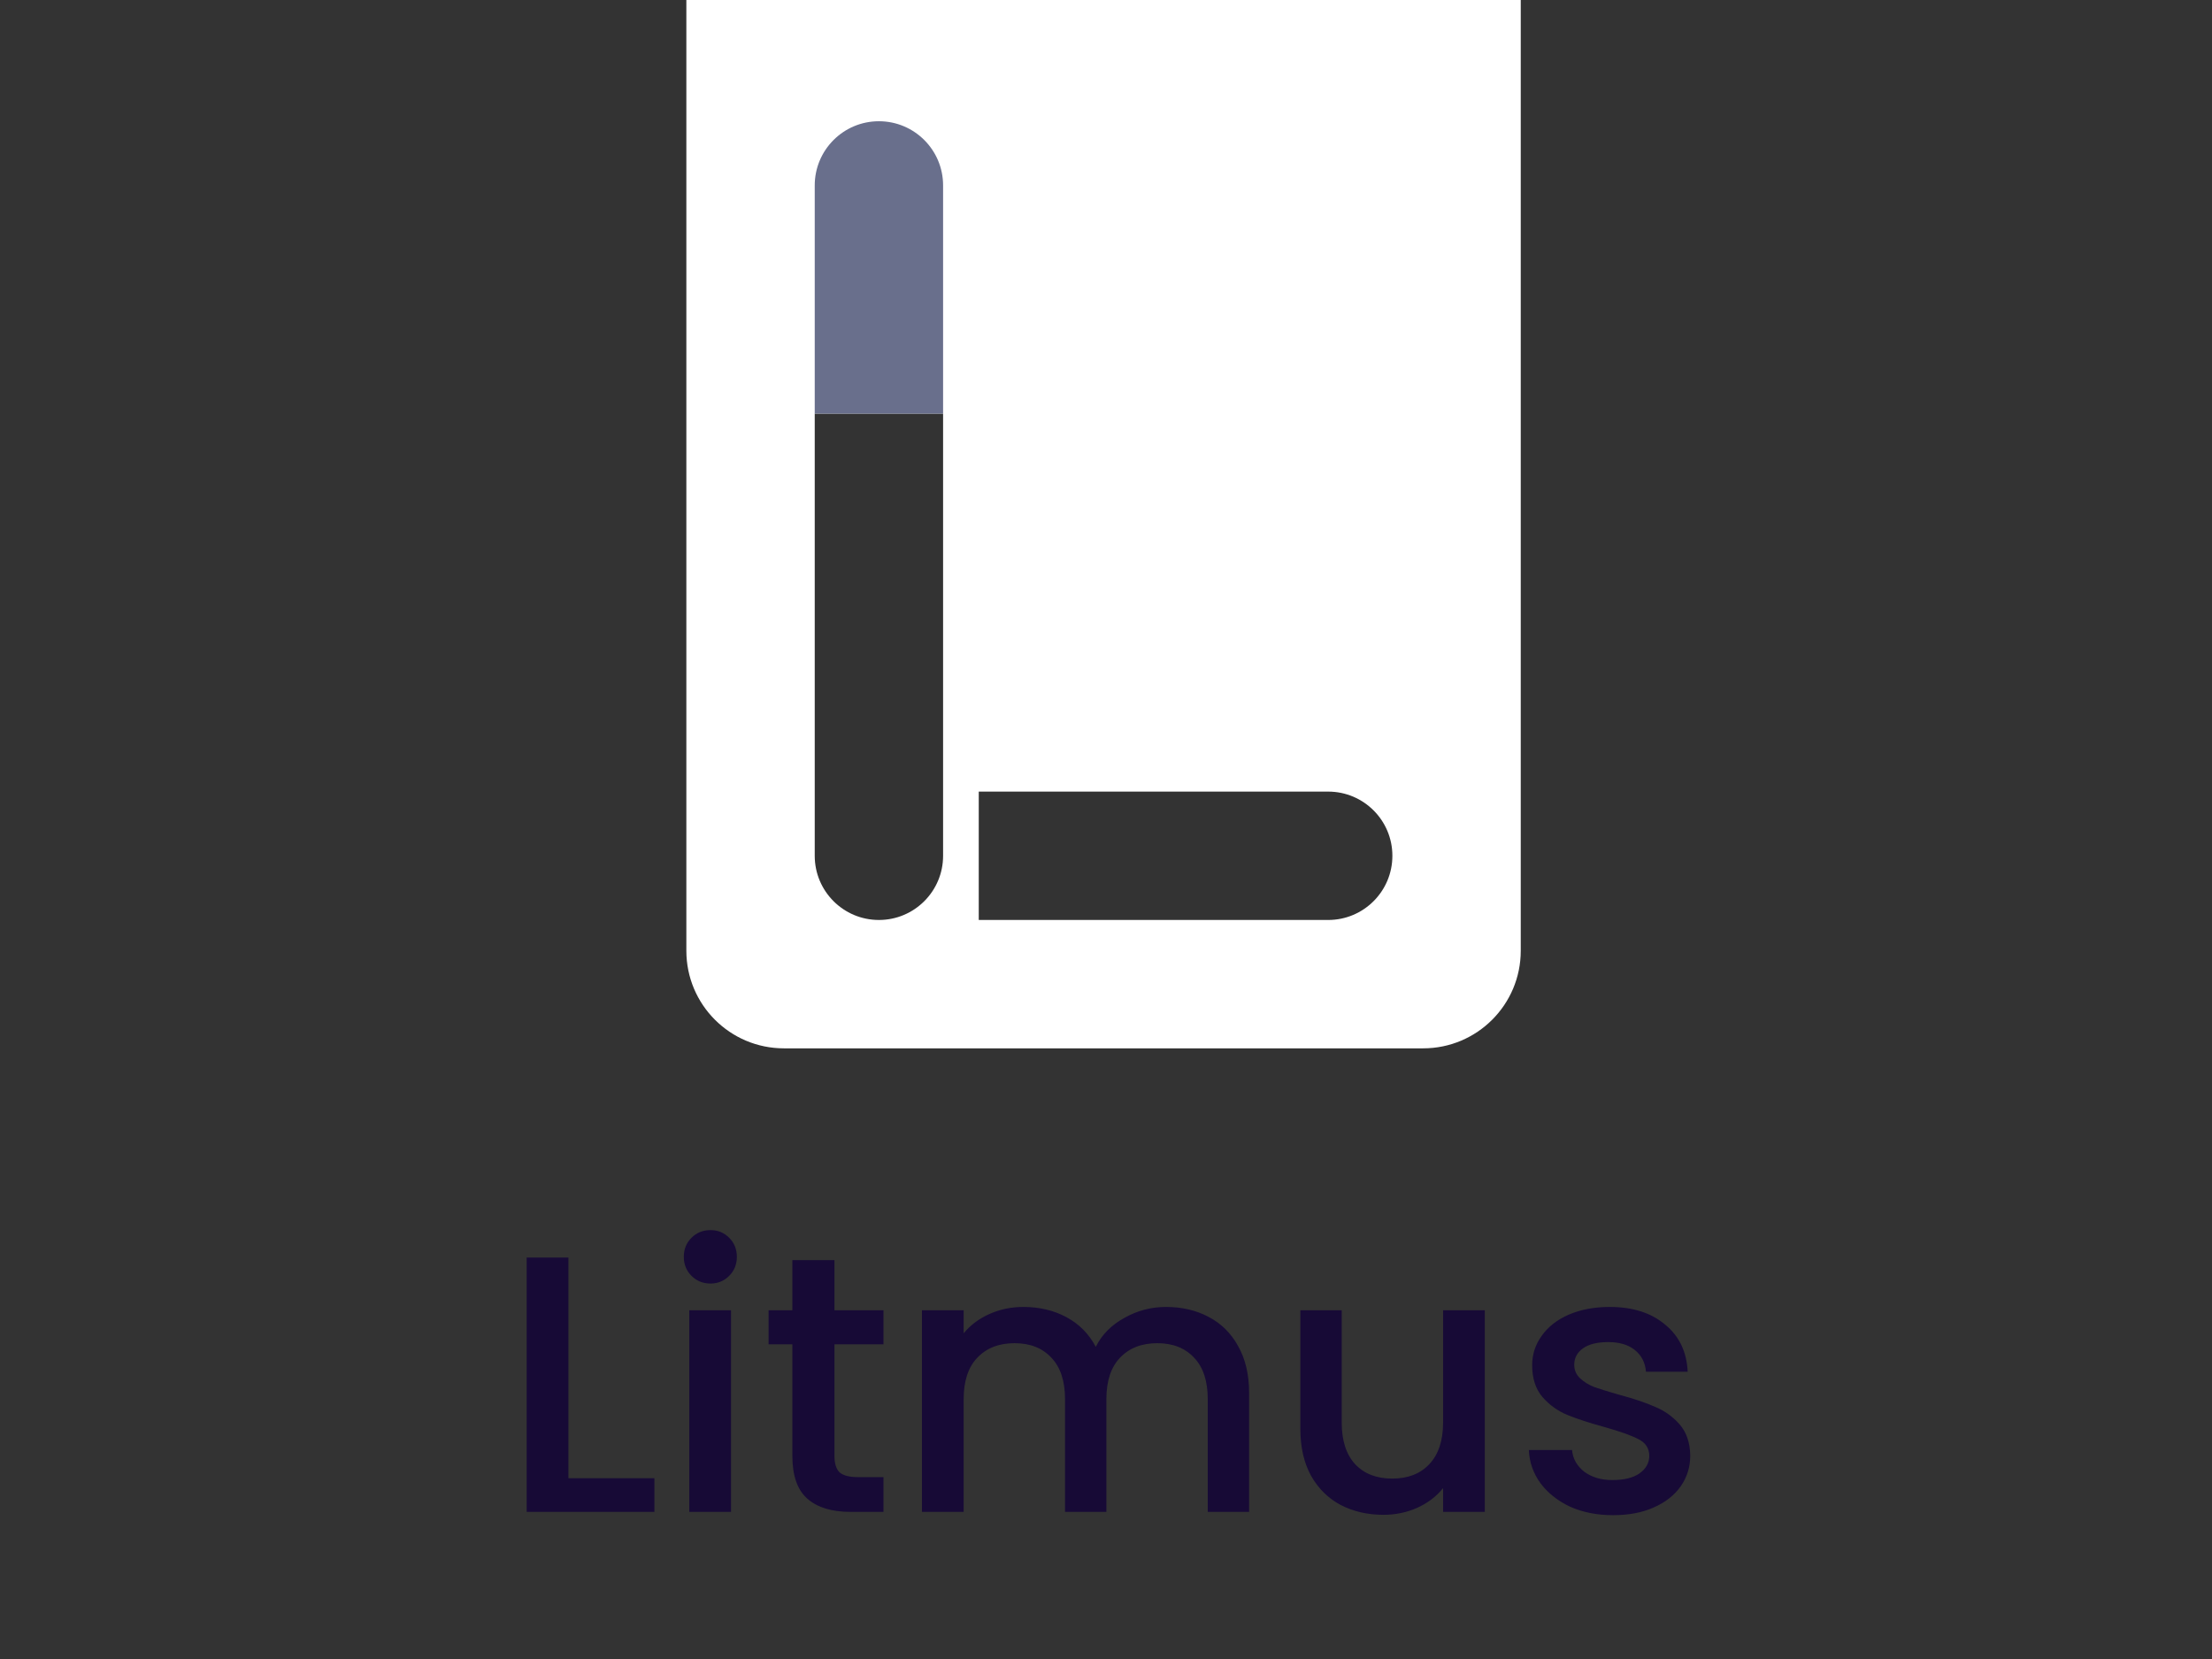 <svg width="272" height="204" viewBox="0 0 272 204" fill="none" xmlns="http://www.w3.org/2000/svg">
<rect x="0" y="0" width="272" height="204" fill="#333333" stroke="none"/>
<path d="M187 116.91C187 123.537 181.627 128.91 175 128.91H96.398C89.771 128.91 84.399 123.537 84.398 116.91V0H187V116.91ZM100.184 105.232C100.184 109.591 103.717 113.125 108.076 113.125C112.435 113.125 115.968 109.591 115.968 105.232V50.862H100.184V105.232ZM120.353 97.34V113.125H163.322C167.681 113.125 171.215 109.591 171.215 105.232C171.215 100.874 167.681 97.34 163.322 97.34H120.353Z" fill="white"/>
<path d="M100.184 22.801C100.184 18.442 103.717 14.908 108.076 14.908V14.908C112.435 14.908 115.968 18.442 115.968 22.801V50.863H100.184V22.801Z" fill="#696F8C"/>
<path d="M69.894 181.77H80.469V185.91H64.763V154.635H69.894V181.77ZM87.369 157.83C86.439 157.83 85.659 157.515 85.029 156.885C84.399 156.255 84.084 155.475 84.084 154.545C84.084 153.615 84.399 152.835 85.029 152.205C85.659 151.575 86.439 151.26 87.369 151.26C88.269 151.26 89.034 151.575 89.664 152.205C90.294 152.835 90.609 153.615 90.609 154.545C90.609 155.475 90.294 156.255 89.664 156.885C89.034 157.515 88.269 157.83 87.369 157.83ZM89.889 161.115V185.91H84.759V161.115H89.889ZM102.609 165.3V179.025C102.609 179.955 102.819 180.63 103.239 181.05C103.689 181.44 104.439 181.635 105.489 181.635H108.639V185.91H104.589C102.279 185.91 100.509 185.37 99.279 184.29C98.049 183.21 97.434 181.455 97.434 179.025V165.3H94.509V161.115H97.434V154.95H102.609V161.115H108.639V165.3H102.609ZM143.382 160.71C145.332 160.71 147.072 161.115 148.602 161.925C150.162 162.735 151.377 163.935 152.247 165.525C153.147 167.115 153.597 169.035 153.597 171.285V185.91H148.512V172.05C148.512 169.83 147.957 168.135 146.847 166.965C145.737 165.765 144.222 165.165 142.302 165.165C140.382 165.165 138.852 165.765 137.712 166.965C136.602 168.135 136.047 169.83 136.047 172.05V185.91H130.962V172.05C130.962 169.83 130.407 168.135 129.297 166.965C128.187 165.765 126.672 165.165 124.752 165.165C122.832 165.165 121.302 165.765 120.162 166.965C119.052 168.135 118.497 169.83 118.497 172.05V185.91H113.367V161.115H118.497V163.95C119.337 162.93 120.402 162.135 121.692 161.565C122.982 160.995 124.362 160.71 125.832 160.71C127.812 160.71 129.582 161.13 131.142 161.97C132.702 162.81 133.902 164.025 134.742 165.615C135.492 164.115 136.662 162.93 138.252 162.06C139.842 161.16 141.552 160.71 143.382 160.71ZM182.58 161.115V185.91H177.45V182.985C176.64 184.005 175.575 184.815 174.255 185.415C172.965 185.985 171.585 186.27 170.115 186.27C168.165 186.27 166.41 185.865 164.85 185.055C163.32 184.245 162.105 183.045 161.205 181.455C160.335 179.865 159.9 177.945 159.9 175.695V161.115H164.985V174.93C164.985 177.15 165.54 178.86 166.65 180.06C167.76 181.23 169.275 181.815 171.195 181.815C173.115 181.815 174.63 181.23 175.74 180.06C176.88 178.86 177.45 177.15 177.45 174.93V161.115H182.58ZM198.348 186.315C196.398 186.315 194.643 185.97 193.083 185.28C191.553 184.56 190.338 183.6 189.438 182.4C188.538 181.17 188.058 179.805 187.998 178.305H193.308C193.398 179.355 193.893 180.24 194.793 180.96C195.723 181.65 196.878 181.995 198.258 181.995C199.698 181.995 200.808 181.725 201.588 181.185C202.398 180.615 202.803 179.895 202.803 179.025C202.803 178.095 202.353 177.405 201.453 176.955C200.583 176.505 199.188 176.01 197.268 175.47C195.408 174.96 193.893 174.465 192.723 173.985C191.553 173.505 190.533 172.77 189.663 171.78C188.823 170.79 188.403 169.485 188.403 167.865C188.403 166.545 188.793 165.345 189.573 164.265C190.353 163.155 191.463 162.285 192.903 161.655C194.373 161.025 196.053 160.71 197.943 160.71C200.763 160.71 203.028 161.43 204.738 162.87C206.478 164.28 207.408 166.215 207.528 168.675H202.398C202.308 167.565 201.858 166.68 201.048 166.02C200.238 165.36 199.143 165.03 197.763 165.03C196.413 165.03 195.378 165.285 194.658 165.795C193.938 166.305 193.578 166.98 193.578 167.82C193.578 168.48 193.818 169.035 194.298 169.485C194.778 169.935 195.363 170.295 196.053 170.565C196.743 170.805 197.763 171.12 199.113 171.51C200.913 171.99 202.383 172.485 203.523 172.995C204.693 173.475 205.698 174.195 206.538 175.155C207.378 176.115 207.813 177.39 207.843 178.98C207.843 180.39 207.453 181.65 206.673 182.76C205.893 183.87 204.783 184.74 203.343 185.37C201.933 186 200.268 186.315 198.348 186.315Z" fill="#170A36"/>
</svg>

